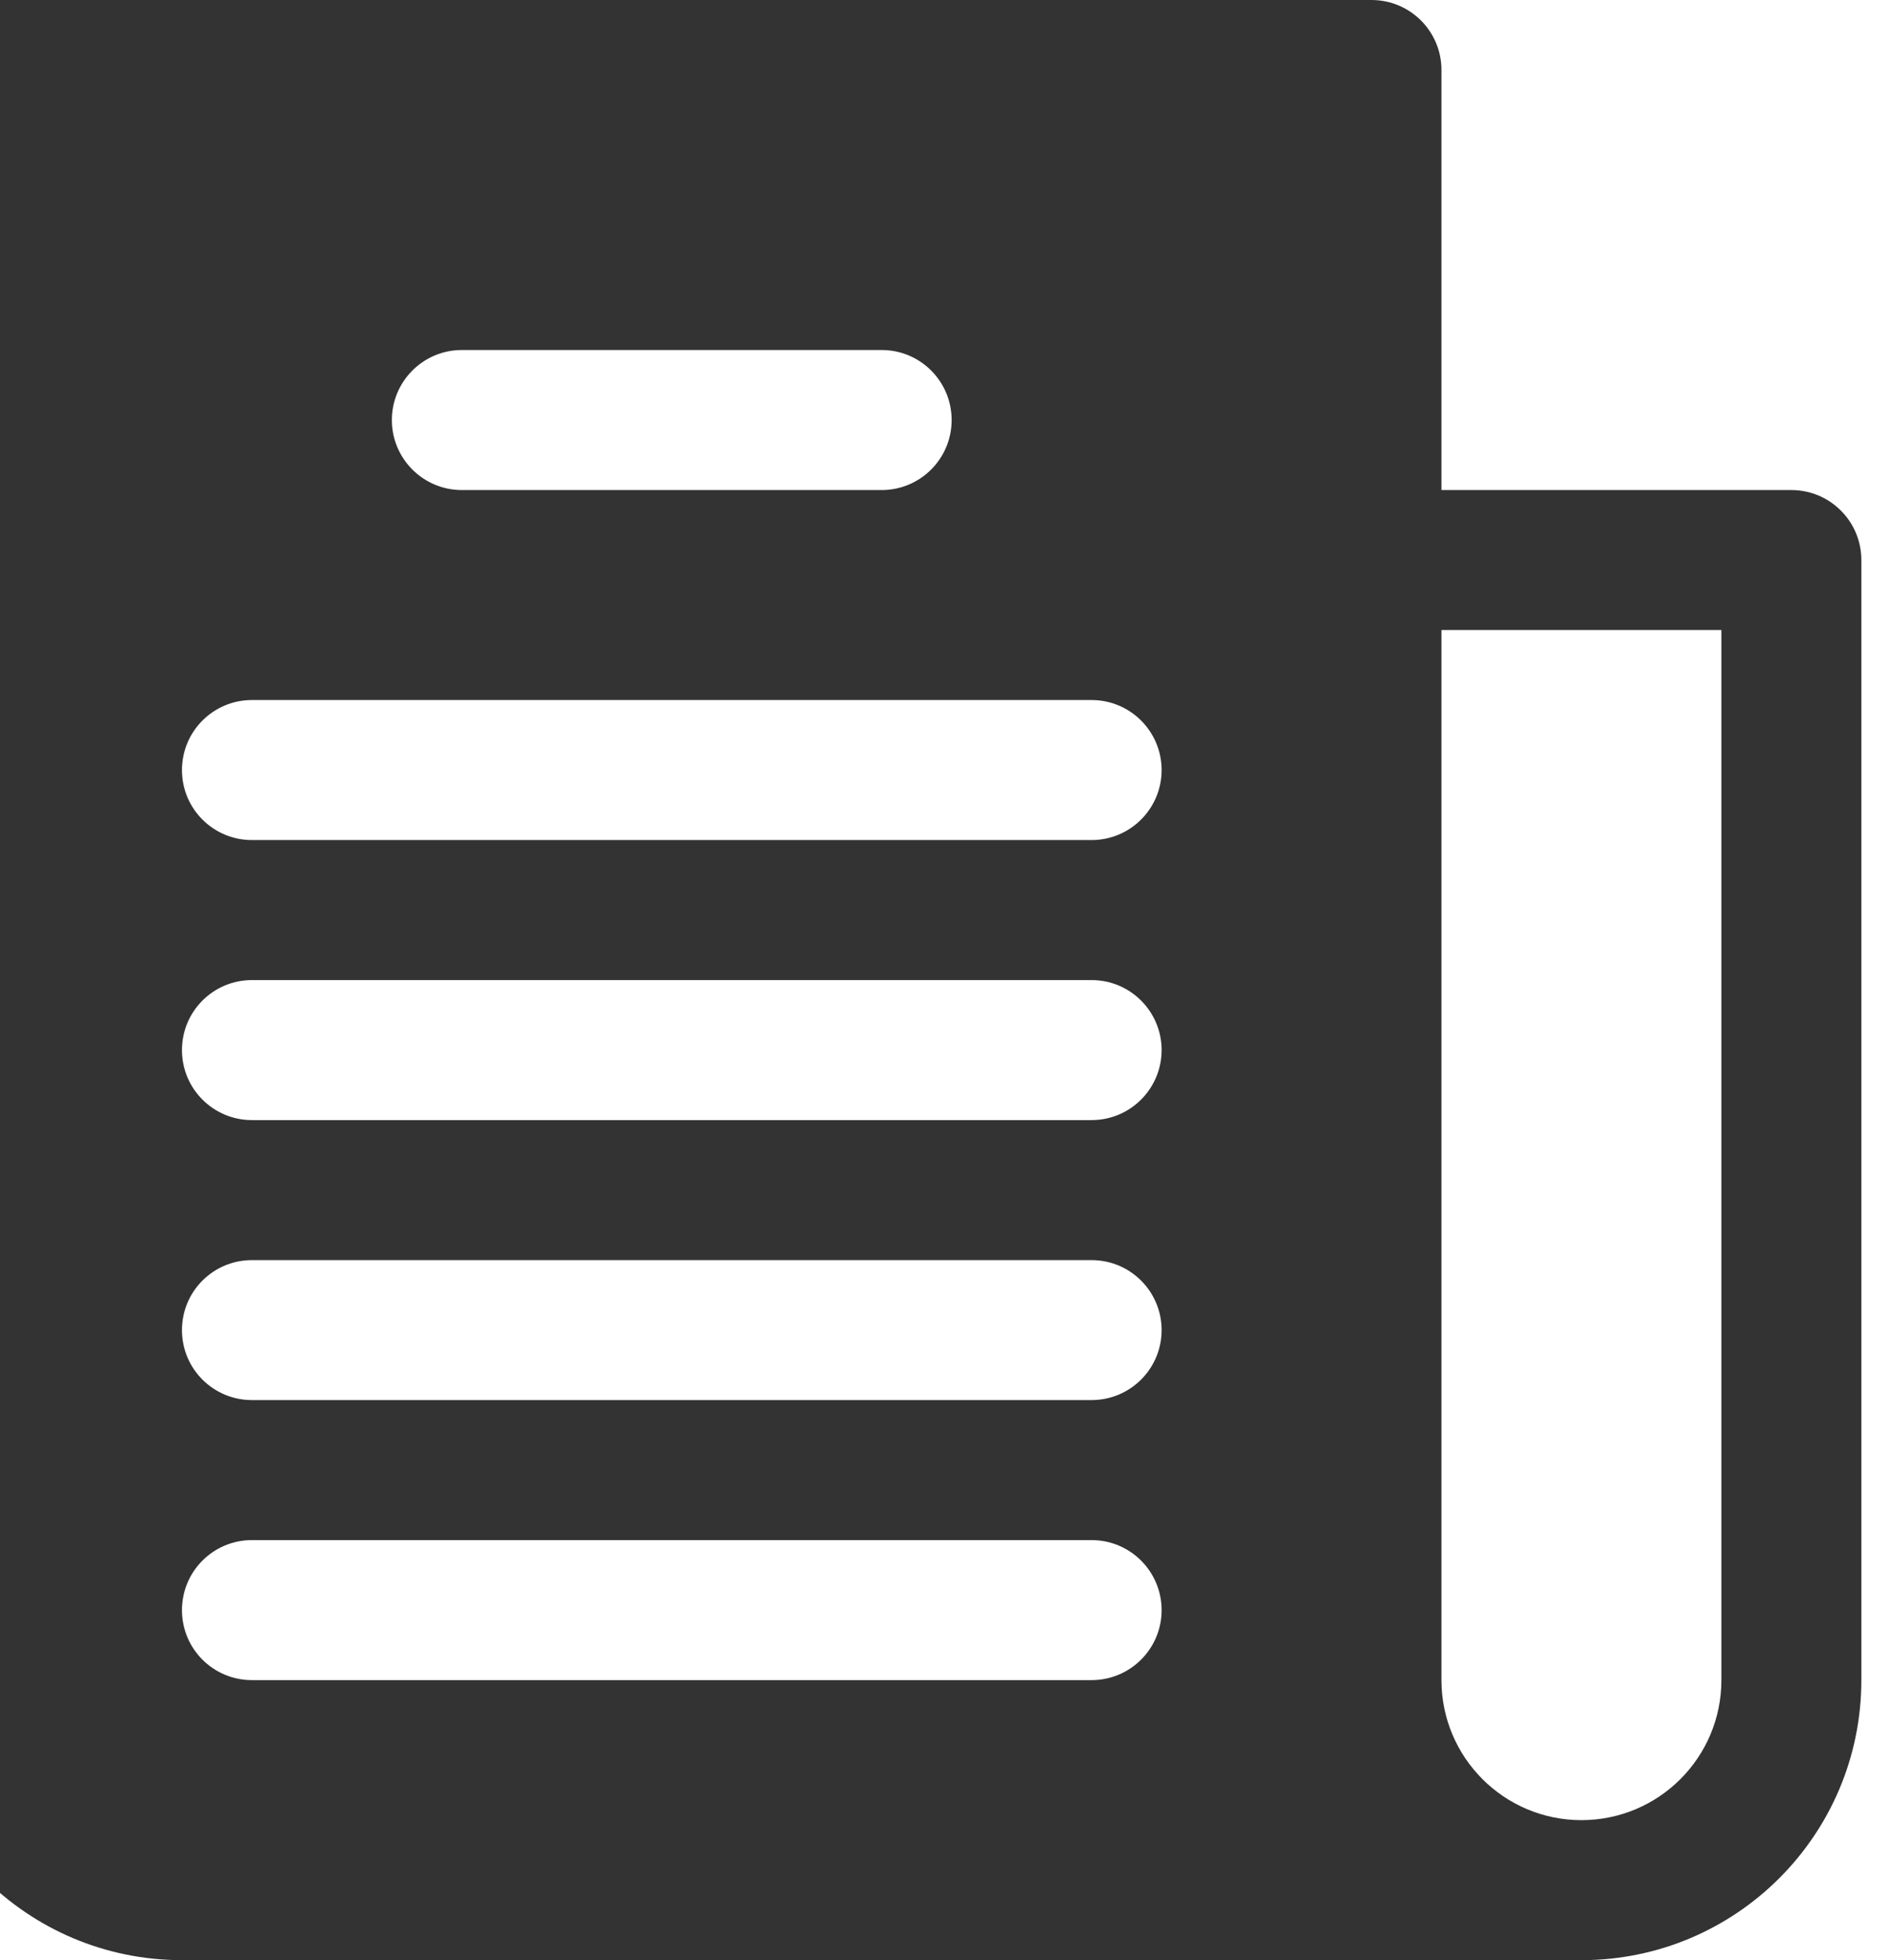<svg width="29" height="30" viewBox="0 0 29 30" fill="none" xmlns="http://www.w3.org/2000/svg">
<path d="M27.428 7.5H22.071V1.071C22.071 0.48 21.592 0 21 0H-0.429C-1.02 0 -1.5 0.48 -1.5 1.071V25.714C-1.5 28.081 0.419 30 2.786 30H24.214C26.581 30 28.5 28.081 28.5 25.714V8.571C28.5 7.98 28.02 7.5 27.428 7.5ZM7.071 5.357H13.5C14.092 5.357 14.571 5.837 14.571 6.429C14.571 7.02 14.092 7.5 13.5 7.5H7.071C6.48 7.5 6 7.02 6 6.429C6 5.837 6.48 5.357 7.071 5.357ZM16.714 25.714H3.857C3.265 25.714 2.786 25.235 2.786 24.643C2.786 24.051 3.265 23.571 3.857 23.571H16.714C17.306 23.571 17.786 24.051 17.786 24.643C17.786 25.235 17.306 25.714 16.714 25.714ZM16.714 21.428H3.857C3.265 21.428 2.786 20.949 2.786 20.357C2.786 19.765 3.265 19.286 3.857 19.286H16.714C17.306 19.286 17.786 19.765 17.786 20.357C17.786 20.949 17.306 21.428 16.714 21.428ZM16.714 17.143H3.857C3.265 17.143 2.786 16.663 2.786 16.071C2.786 15.48 3.265 15 3.857 15H16.714C17.306 15 17.786 15.48 17.786 16.071C17.786 16.663 17.306 17.143 16.714 17.143ZM16.714 12.857H3.857C3.265 12.857 2.786 12.377 2.786 11.786C2.786 11.194 3.265 10.714 3.857 10.714H16.714C17.306 10.714 17.786 11.194 17.786 11.786C17.786 12.377 17.306 12.857 16.714 12.857ZM26.357 25.714C26.357 26.898 25.398 27.857 24.214 27.857C23.031 27.857 22.071 26.898 22.071 25.714V9.643H26.357V25.714H26.357Z" fill="#333333"/>
</svg>
